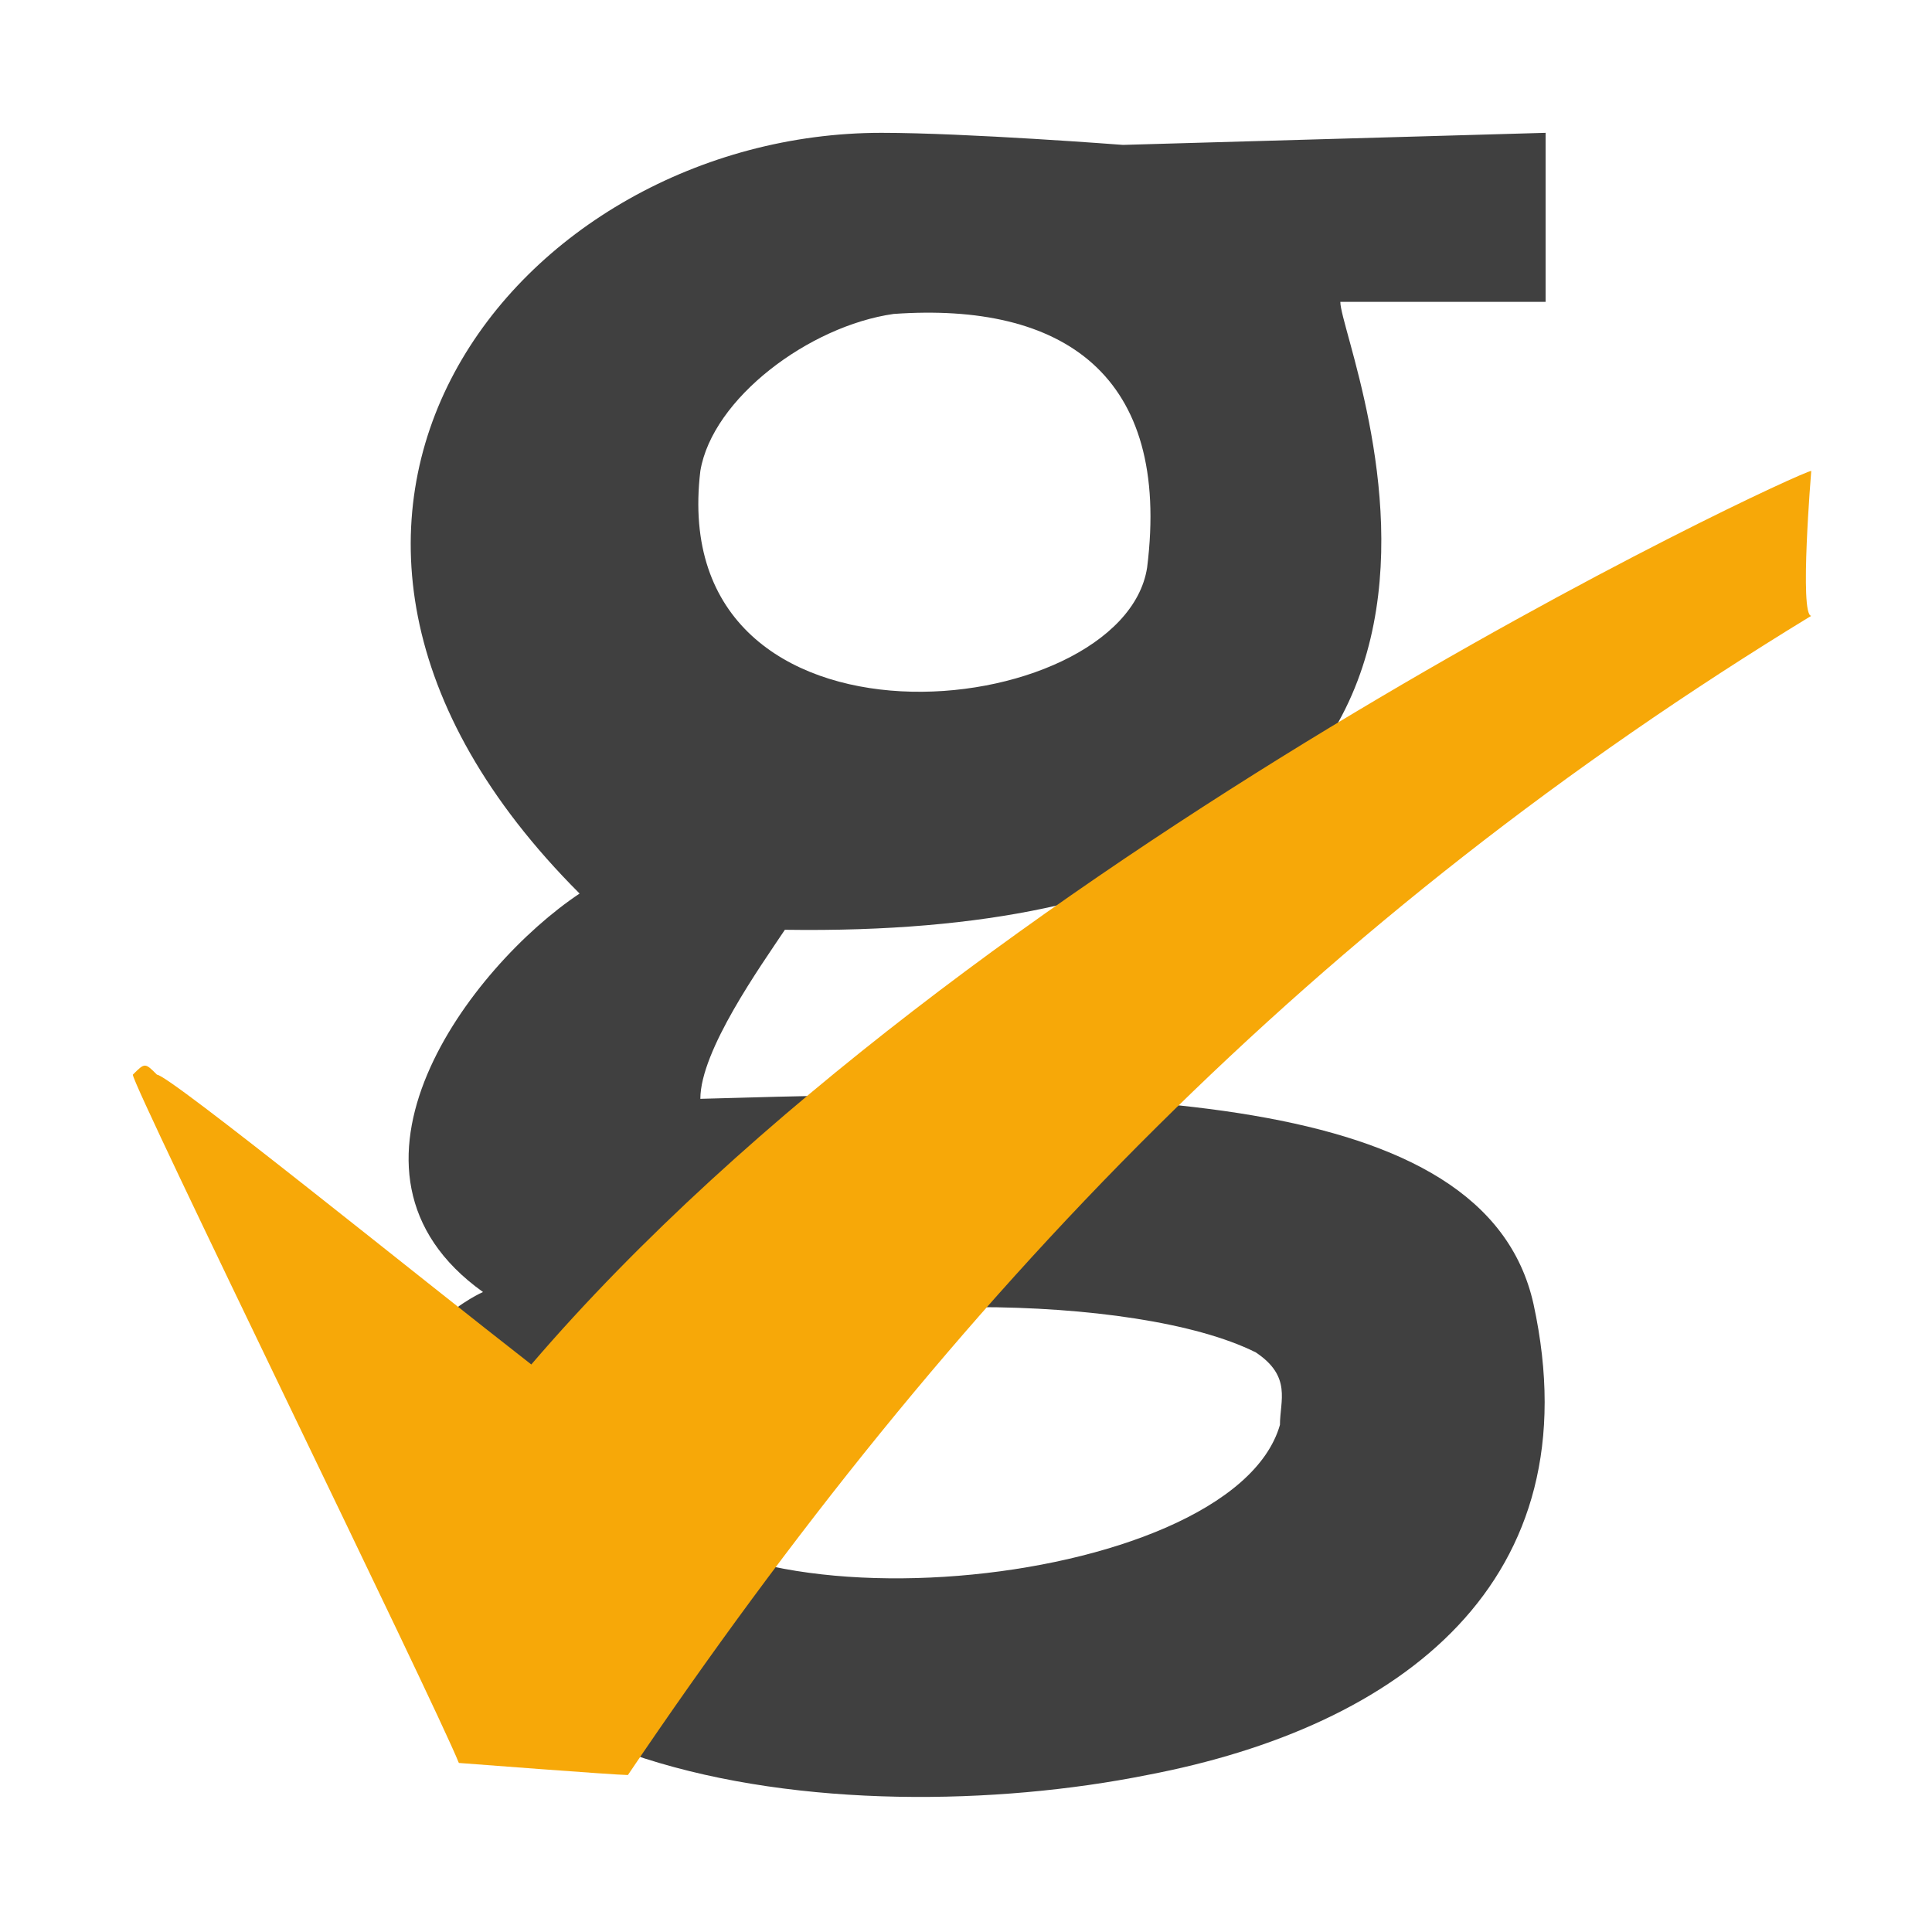 <?xml version="1.0" encoding="utf-8"?>
<!-- Generator: Adobe Illustrator 19.2.1, SVG Export Plug-In . SVG Version: 6.00 Build 0)  -->
<svg version="1.1" id="Layer_1" xmlns="http://www.w3.org/2000/svg" xmlns:xlink="http://www.w3.org/1999/xlink" x="0px" y="0px"
	 viewBox="0 0 16 16" style="enable-background:new 0 0 16 16;" xml:space="preserve">
<style type="text/css">
	.st0{fill:#404040;}
	.st1{fill:#F7A808;}
</style>
<g>
	<path class="st0" d="M12.8,1.1c0,0.5,0,0.9,0,1.4h-1.7c0,0.4,2.2,5.3-4.6,5.2C6.3,8,5.8,8.7,5.8,9.1C9.2,9,12.3,9,12.7,10.8
		c0.5,2.3-1.1,3.5-3.2,3.9C7,15.2,3,14.8,3.2,11.8C3.3,11,4,10.7,4,10.7C2.6,9.7,3.9,8,4.8,7.4C1.7,4.3,4.3,1.1,7.3,1.1
		c0.7,0,2,0.1,2,0.1L12.8,1.1z M5.8,3.9C5.5,6.4,9.3,6,9.5,4.7c0.2-1.6-0.7-2.2-2.1-2.1C6.7,2.7,5.9,3.3,5.8,3.9z M5.2,12.2
		c0.5,1.4,5,1,5.4-0.4c0-0.2,0.1-0.4-0.2-0.6c-1-0.5-3.6-0.5-4.7,0C5.4,11.4,5.1,11.9,5.2,12.2z"/>
</g>
<g>
	<path class="st1" d="M3.8,14.6C3.6,14.1,1.1,9,1.1,8.9c0.1-0.1,0.1-0.1,0.2,0c0.1,0,2.2,1.7,3.1,2.4C8,7.1,14.9,3.9,15,3.9
		c0,0-0.1,1.2,0,1.2c-4.1,2.5-7.1,5.6-9.8,9.6C5.1,14.7,3.8,14.6,3.8,14.6z"/>
</g>
</svg>
